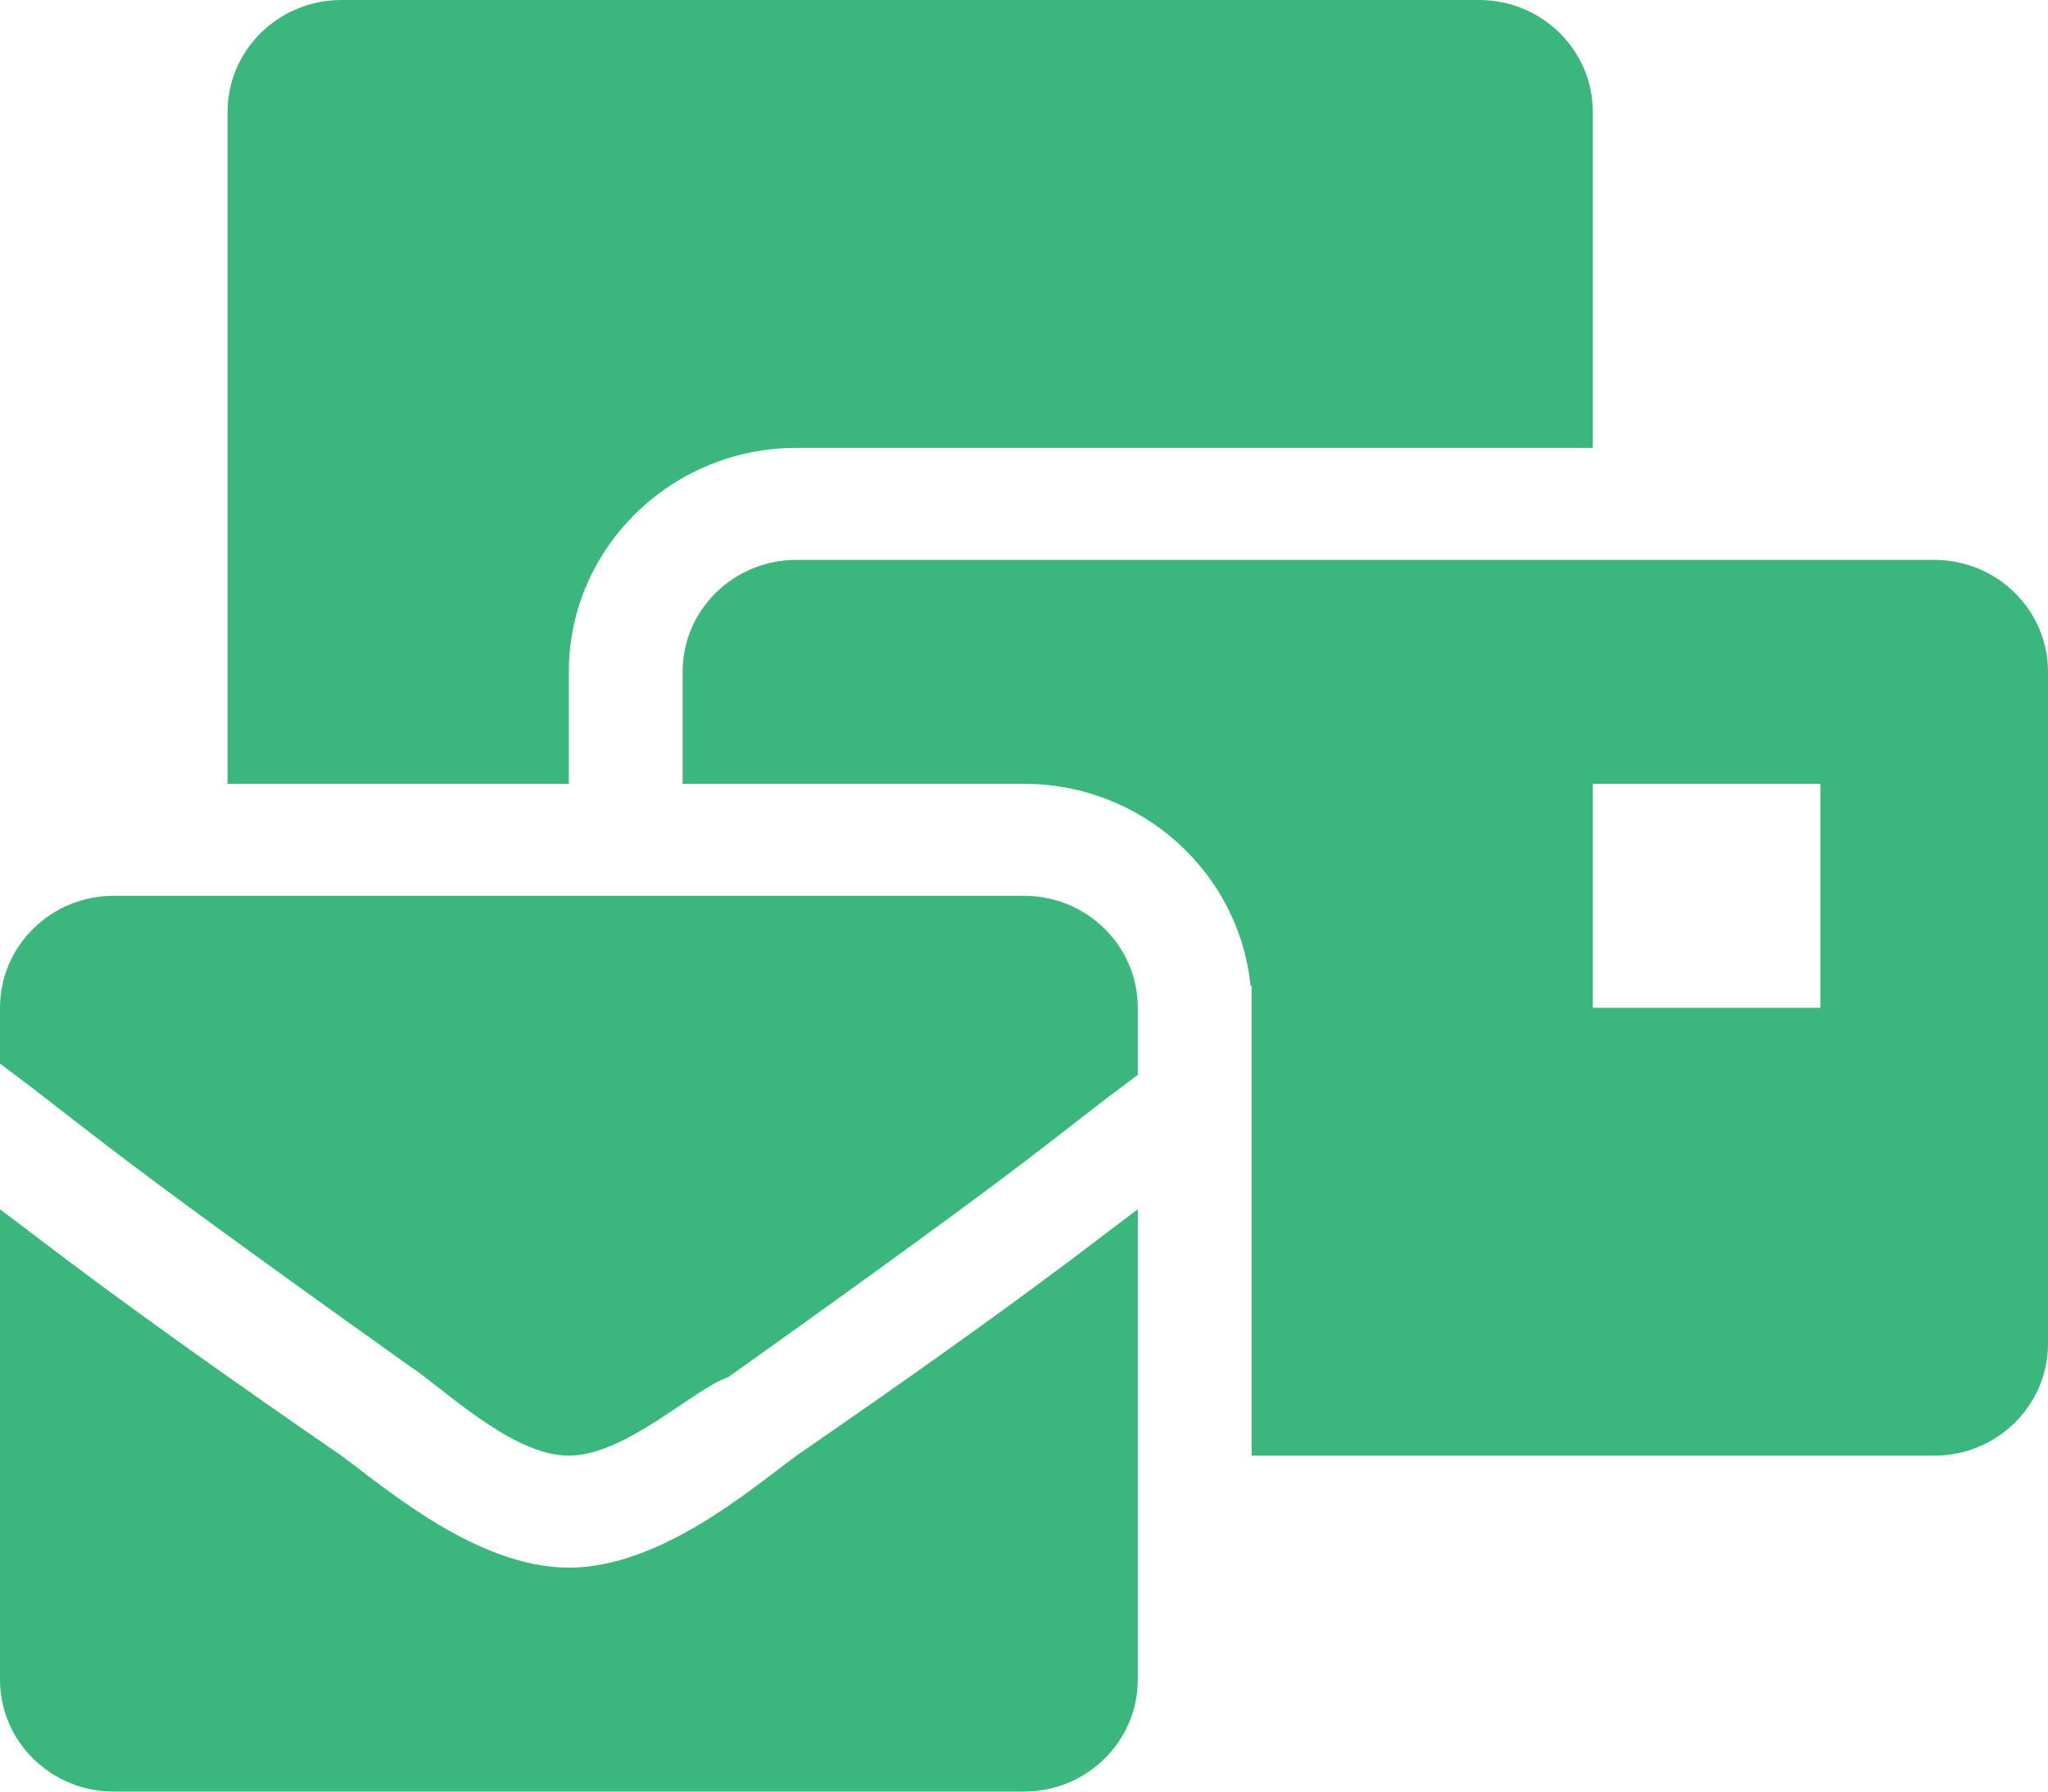 <svg width="16" height="14" viewBox="0 0 16 14" fill="none" xmlns="http://www.w3.org/2000/svg">
<path d="M4.444 12.25C3.733 12.25 3.022 11.637 2.667 11.375C0.889 10.15 0.356 9.713 0 9.45V13.125C0 13.608 0.398 14 0.889 14H8C8.491 14 8.889 13.608 8.889 13.125V9.45C8.533 9.713 8 10.15 6.222 11.375C5.867 11.637 5.156 12.25 4.444 12.25ZM8 7H0.889C0.398 7 0 7.392 0 7.875V8.312C0.711 8.838 0.622 8.838 3.2 10.675C3.467 10.85 4 11.375 4.444 11.375C4.889 11.375 5.422 10.85 5.689 10.762C8.267 8.925 8.178 8.925 8.889 8.4V7.875C8.889 7.392 8.491 7 8 7ZM15.111 4.375H6.222C5.731 4.375 5.333 4.767 5.333 5.25V6.125H8C8.922 6.125 9.683 6.82 9.77 7.706L9.778 7.7V11.375H15.111C15.602 11.375 16 10.983 16 10.5V5.25C16 4.767 15.602 4.375 15.111 4.375ZM14.222 7.875H12.444V6.125H14.222V7.875ZM4.444 5.25C4.444 4.285 5.242 3.5 6.222 3.5H12.444V0.875C12.444 0.392 12.046 0 11.556 0H2.667C2.176 0 1.778 0.392 1.778 0.875V6.125H4.444V5.25Z" fill="#3BB77E"/>
</svg>
